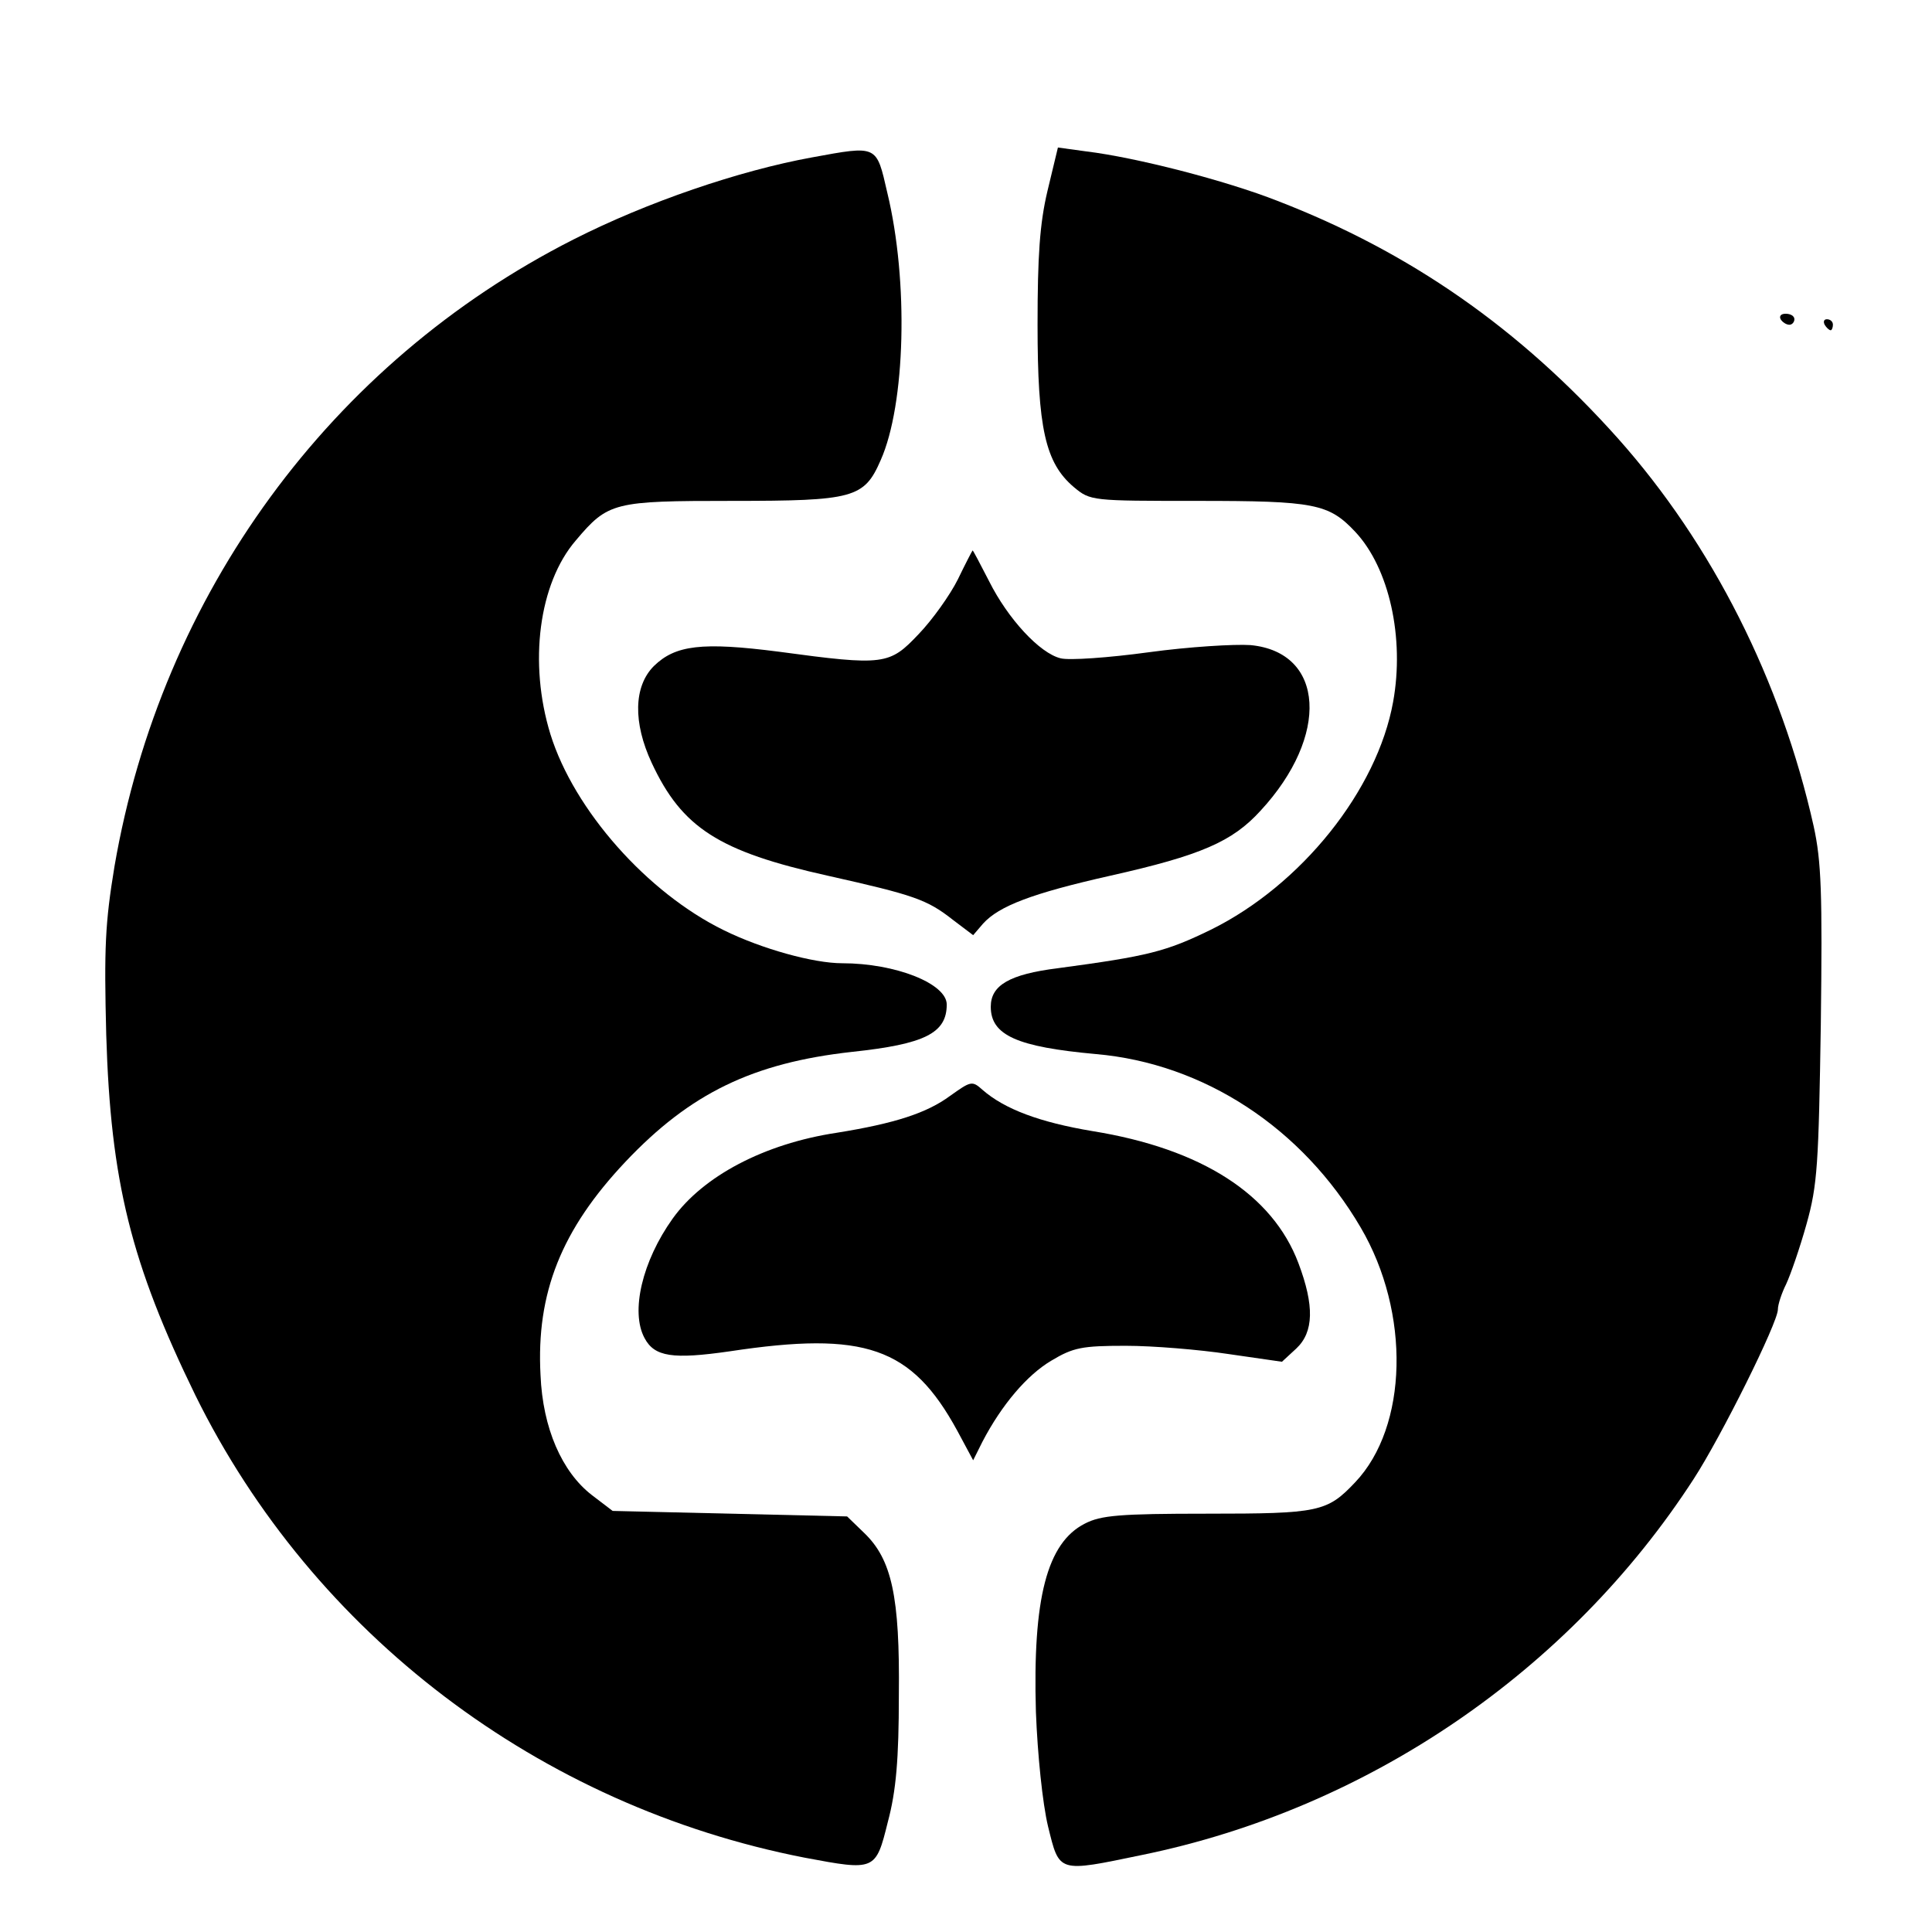 <?xml version="1.0" standalone="no"?>
<!DOCTYPE svg PUBLIC "-//W3C//DTD SVG 20010904//EN"
 "http://www.w3.org/TR/2001/REC-SVG-20010904/DTD/svg10.dtd">
<svg version="1.0" xmlns="http://www.w3.org/2000/svg"
 width="351pt" height="351pt" viewBox="0 0 351 351"
 preserveAspectRatio="xMidYMid meet">
<g transform="translate(0,351) scale(0.1,-0.1)"
fill="#000000" stroke="none">
<path d="M1475 3224 c-132 -24 -299 -81 -433 -149 -442 -224 -749 -645 -834
-1139 -17 -103 -19 -148 -15 -306 8 -267 45 -415 162 -655 214 -434 625 -746
1107 -840 128 -24 129 -24 151 65 15 56 20 114 20 230 2 180 -13 247 -63 295
l-31 30 -213 5 -213 5 -38 29 c-54 42 -89 121 -93 218 -8 149 38 264 154 387
118 125 232 180 412 200 132 14 172 34 172 86 0 38 -93 75 -190 75 -52 0 -146
26 -215 60 -139 68 -272 218 -315 356 -40 130 -21 274 46 352 59 70 69 72 284
72 221 0 240 5 270 74 45 101 51 325 12 486 -20 87 -17 86 -137 64z"/>
<path d="M1903 3163 c-14 -59 -18 -118 -18 -243 0 -188 14 -251 66 -295 30
-25 32 -25 225 -25 212 0 238 -5 286 -56 62 -66 90 -193 69 -309 -29 -161
-167 -333 -331 -414 -82 -40 -114 -48 -278 -70 -88 -11 -122 -31 -122 -70 0
-52 48 -73 191 -86 196 -17 375 -134 481 -315 91 -155 86 -362 -10 -463 -51
-54 -66 -57 -269 -57 -159 0 -193 -3 -222 -18 -69 -35 -95 -136 -89 -342 3
-78 12 -166 22 -208 21 -85 17 -84 171 -52 410 84 776 334 1002 683 50 77 153
284 153 308 0 9 7 30 15 46 8 17 25 66 37 109 20 71 22 109 26 363 3 239 1
296 -13 360 -59 264 -184 512 -356 705 -178 199 -377 338 -618 431 -94 37
-257 79 -348 90 l-51 7 -19 -79z"/>
<path d="M3235 2930 c3 -5 10 -10 16 -10 5 0 9 5 9 10 0 6 -7 10 -16 10 -8 0
-12 -4 -9 -10z"/>
<path d="M3315 2920 c3 -5 8 -10 11 -10 2 0 4 5 4 10 0 6 -5 10 -11 10 -5 0
-7 -4 -4 -10z"/>
<path d="M1740 2457 c-14 -28 -46 -73 -71 -99 -53 -56 -62 -58 -254 -32 -140
18 -188 12 -227 -26 -37 -37 -38 -103 -4 -176 55 -118 122 -161 320 -205 156
-35 180 -43 227 -80 l37 -28 18 21 c29 32 89 55 231 87 165 37 222 62 273 118
126 136 117 288 -18 301 -29 2 -112 -3 -185 -13 -73 -10 -145 -15 -160 -11
-38 9 -96 72 -130 140 -16 31 -29 56 -30 56 -1 -1 -13 -24 -27 -53z"/>
<path d="M1726 1519 c-42 -31 -100 -50 -206 -67 -132 -20 -243 -79 -298 -156
-55 -77 -77 -169 -51 -217 18 -34 51 -39 155 -24 245 37 330 8 413 -144 l29
-54 17 34 c35 67 81 121 125 147 40 24 56 27 135 27 50 0 134 -7 187 -15 l97
-14 26 24 c32 30 33 78 4 155 -47 125 -176 208 -374 240 -96 16 -160 40 -200
75 -19 17 -21 16 -59 -11z"/>
</g>
</svg>
